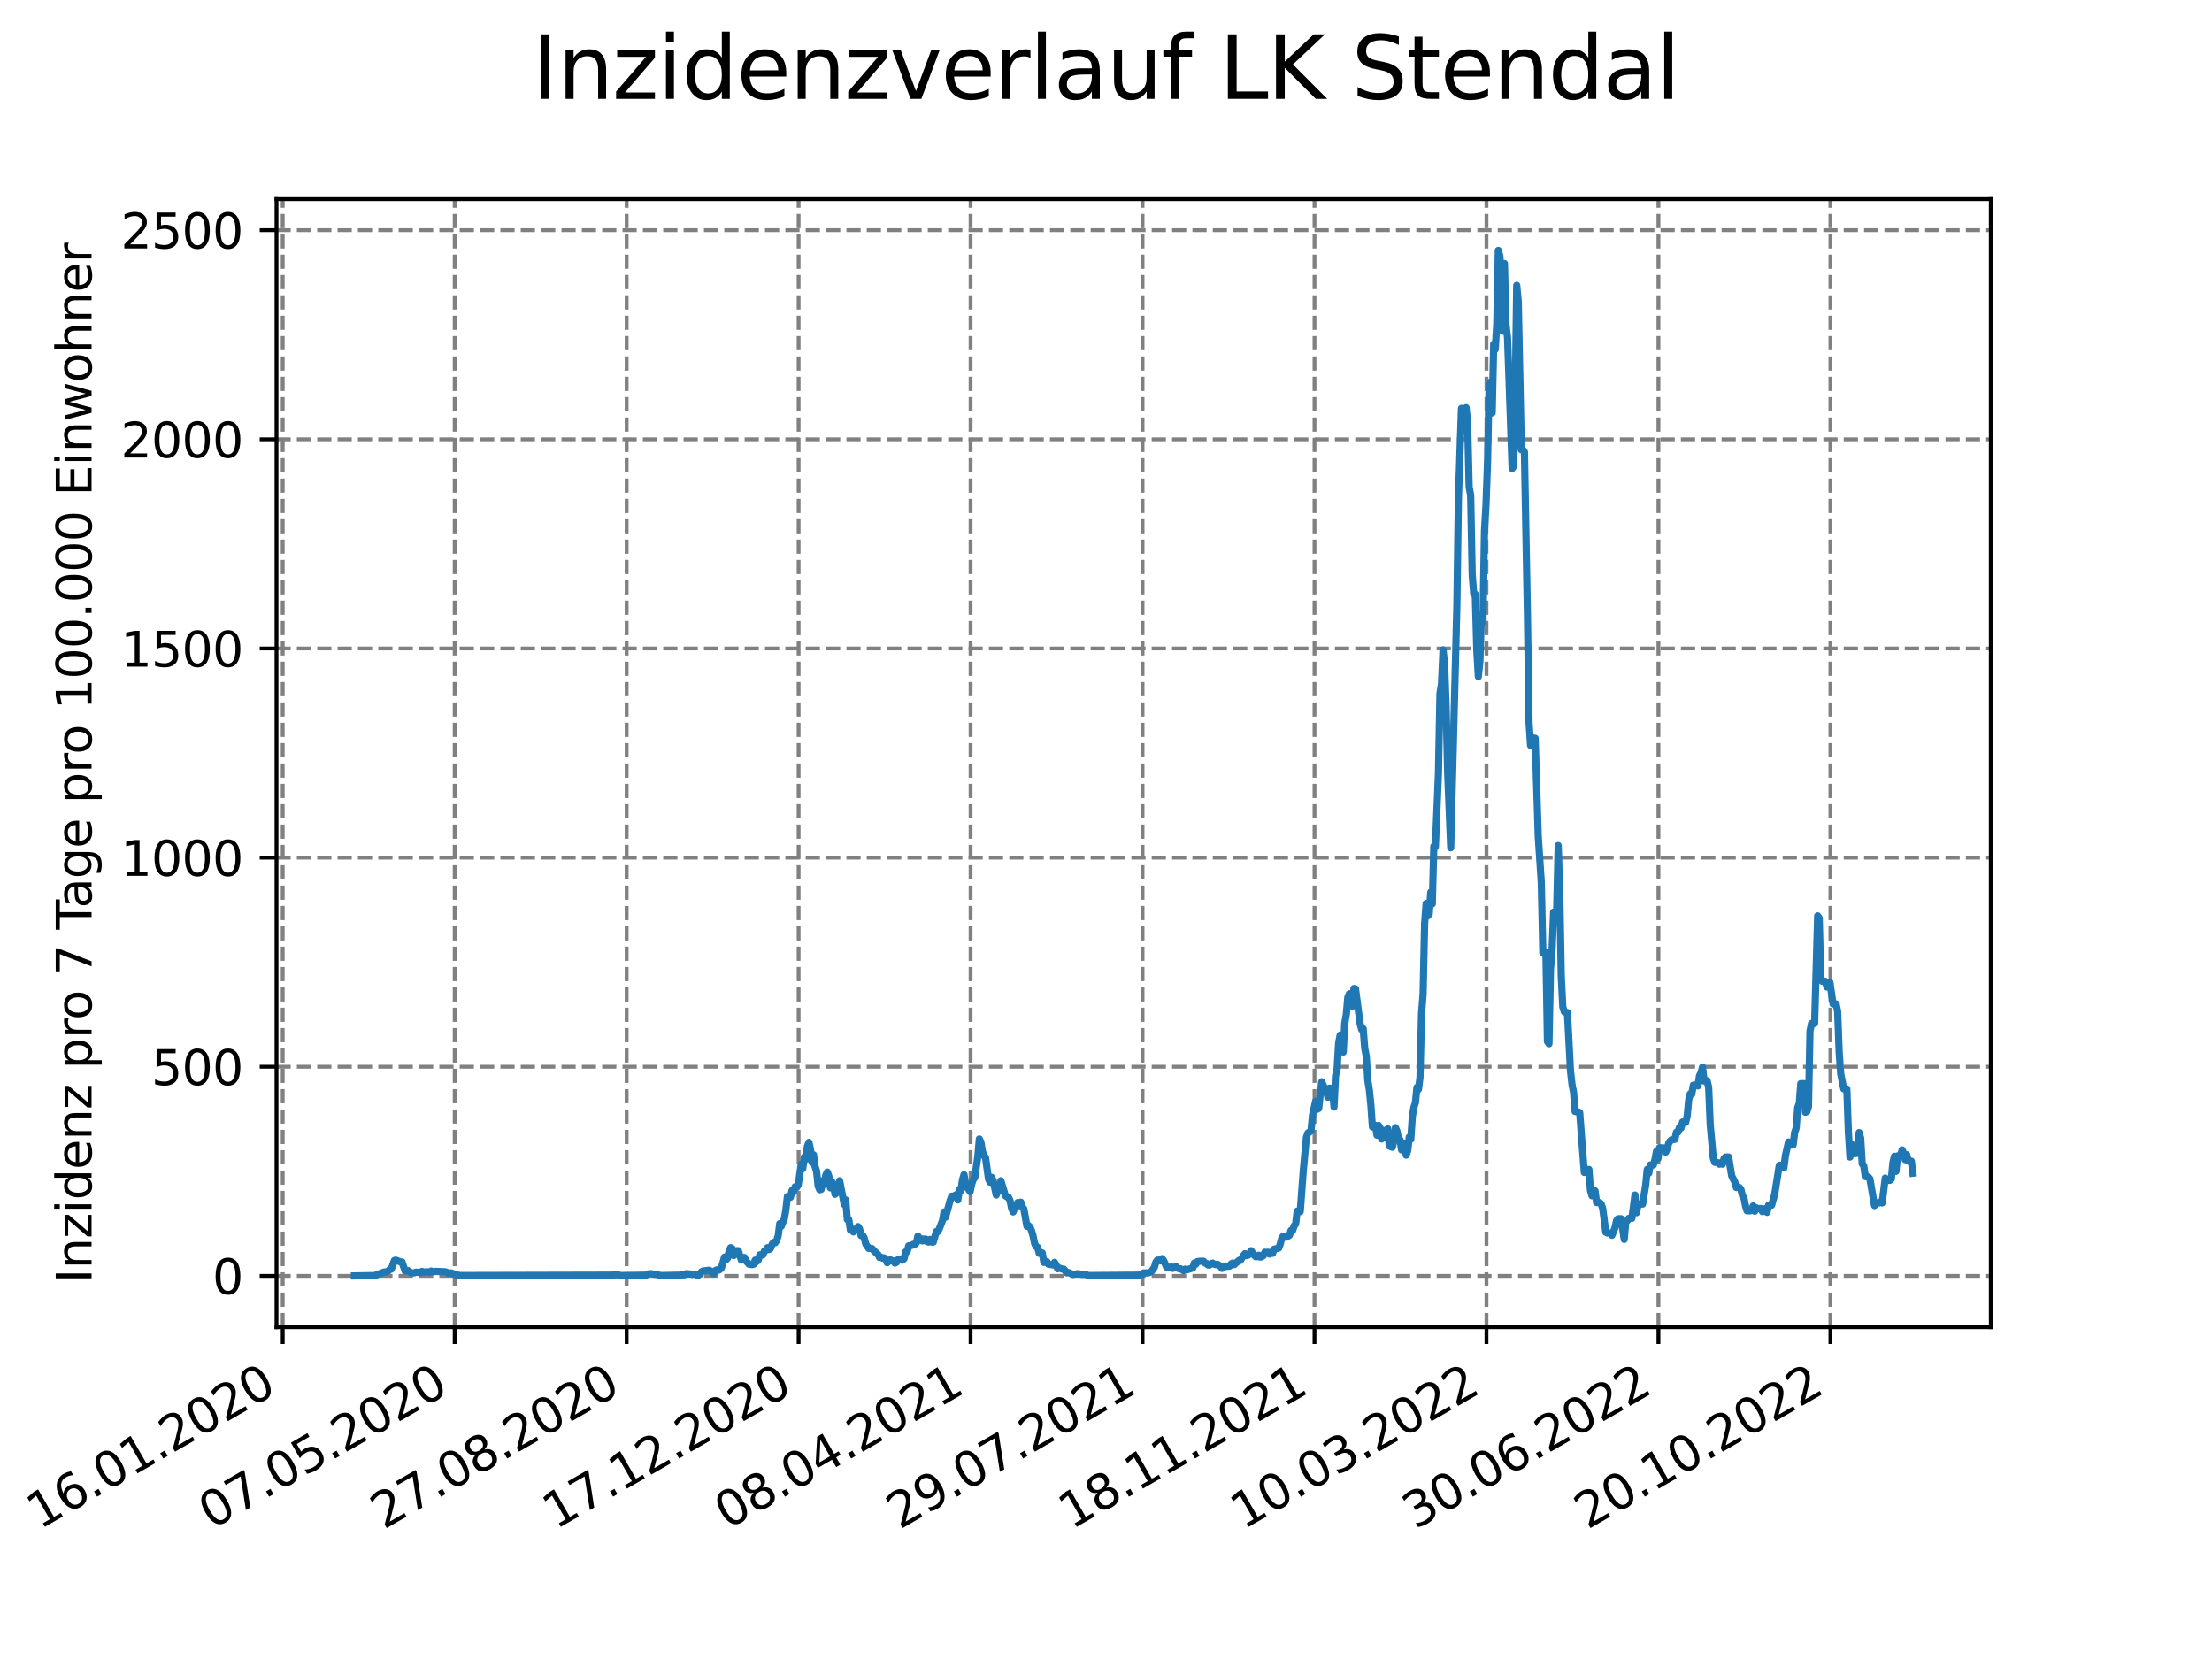 <?xml version="1.0" encoding="utf-8" standalone="no"?>
<!DOCTYPE svg PUBLIC "-//W3C//DTD SVG 1.1//EN"
  "http://www.w3.org/Graphics/SVG/1.1/DTD/svg11.dtd">
<svg xmlns:xlink="http://www.w3.org/1999/xlink" width="460.8pt" height="345.6pt" viewBox="0 0 460.8 345.6" xmlns="http://www.w3.org/2000/svg" version="1.1">
 <defs>
  <style type="text/css">*{stroke-linejoin: round; stroke-linecap: butt}</style>
 </defs>
 <g id="figure_1">
  <g id="patch_1">
   <path d="M 0 345.6 
L 460.8 345.6 
L 460.8 0 
L 0 0 
z
" style="fill: #ffffff"/>
  </g>
  <g id="axes_1">
   <g id="patch_2">
    <path d="M 57.6 276.48 
L 414.72 276.48 
L 414.72 41.472 
L 57.6 41.472 
z
" style="fill: #ffffff"/>
   </g>
   <g id="matplotlib.axis_1">
    <g id="xtick_1">
     <g id="line2d_1">
      <path d="M 58.893 276.48 
L 58.893 41.472 
" clip-path="url(#p6c3f454fd3)" style="fill: none; stroke-dasharray: 2.96,1.28; stroke-dashoffset: 0; stroke: #808080; stroke-width: 0.8"/>
     </g>
     <g id="line2d_2">
      <defs>
       <path id="me4abe3fcb4" d="M 0 0 
L 0 3.5 
" style="stroke: #000000; stroke-width: 0.8"/>
      </defs>
      <g>
       <use xlink:href="#me4abe3fcb4" x="58.893" y="276.48" style="stroke: #000000; stroke-width: 0.8"/>
      </g>
     </g>
     <g id="text_1">
      <!-- 16.01.2020 -->
      <g transform="translate(8.268 318.689) rotate(-30) scale(0.1 -0.1)">
       <defs>
        <path id="DejaVuSans-31" d="M 794 531 
L 1825 531 
L 1825 4091 
L 703 3866 
L 703 4441 
L 1819 4666 
L 2450 4666 
L 2450 531 
L 3481 531 
L 3481 0 
L 794 0 
L 794 531 
z
" transform="scale(0.016)"/>
        <path id="DejaVuSans-36" d="M 2113 2584 
Q 1688 2584 1439 2293 
Q 1191 2003 1191 1497 
Q 1191 994 1439 701 
Q 1688 409 2113 409 
Q 2538 409 2786 701 
Q 3034 994 3034 1497 
Q 3034 2003 2786 2293 
Q 2538 2584 2113 2584 
z
M 3366 4563 
L 3366 3988 
Q 3128 4100 2886 4159 
Q 2644 4219 2406 4219 
Q 1781 4219 1451 3797 
Q 1122 3375 1075 2522 
Q 1259 2794 1537 2939 
Q 1816 3084 2150 3084 
Q 2853 3084 3261 2657 
Q 3669 2231 3669 1497 
Q 3669 778 3244 343 
Q 2819 -91 2113 -91 
Q 1303 -91 875 529 
Q 447 1150 447 2328 
Q 447 3434 972 4092 
Q 1497 4750 2381 4750 
Q 2619 4750 2861 4703 
Q 3103 4656 3366 4563 
z
" transform="scale(0.016)"/>
        <path id="DejaVuSans-2e" d="M 684 794 
L 1344 794 
L 1344 0 
L 684 0 
L 684 794 
z
" transform="scale(0.016)"/>
        <path id="DejaVuSans-30" d="M 2034 4250 
Q 1547 4250 1301 3770 
Q 1056 3291 1056 2328 
Q 1056 1369 1301 889 
Q 1547 409 2034 409 
Q 2525 409 2770 889 
Q 3016 1369 3016 2328 
Q 3016 3291 2770 3770 
Q 2525 4250 2034 4250 
z
M 2034 4750 
Q 2819 4750 3233 4129 
Q 3647 3509 3647 2328 
Q 3647 1150 3233 529 
Q 2819 -91 2034 -91 
Q 1250 -91 836 529 
Q 422 1150 422 2328 
Q 422 3509 836 4129 
Q 1250 4750 2034 4750 
z
" transform="scale(0.016)"/>
        <path id="DejaVuSans-32" d="M 1228 531 
L 3431 531 
L 3431 0 
L 469 0 
L 469 531 
Q 828 903 1448 1529 
Q 2069 2156 2228 2338 
Q 2531 2678 2651 2914 
Q 2772 3150 2772 3378 
Q 2772 3750 2511 3984 
Q 2250 4219 1831 4219 
Q 1534 4219 1204 4116 
Q 875 4013 500 3803 
L 500 4441 
Q 881 4594 1212 4672 
Q 1544 4750 1819 4750 
Q 2544 4750 2975 4387 
Q 3406 4025 3406 3419 
Q 3406 3131 3298 2873 
Q 3191 2616 2906 2266 
Q 2828 2175 2409 1742 
Q 1991 1309 1228 531 
z
" transform="scale(0.016)"/>
       </defs>
       <use xlink:href="#DejaVuSans-31"/>
       <use xlink:href="#DejaVuSans-36" x="63.623"/>
       <use xlink:href="#DejaVuSans-2e" x="127.246"/>
       <use xlink:href="#DejaVuSans-30" x="159.033"/>
       <use xlink:href="#DejaVuSans-31" x="222.656"/>
       <use xlink:href="#DejaVuSans-2e" x="286.279"/>
       <use xlink:href="#DejaVuSans-32" x="318.066"/>
       <use xlink:href="#DejaVuSans-30" x="381.689"/>
       <use xlink:href="#DejaVuSans-32" x="445.312"/>
       <use xlink:href="#DejaVuSans-30" x="508.936"/>
      </g>
     </g>
    </g>
    <g id="xtick_2">
     <g id="line2d_3">
      <path d="M 94.717 276.48 
L 94.717 41.472 
" clip-path="url(#p6c3f454fd3)" style="fill: none; stroke-dasharray: 2.96,1.28; stroke-dashoffset: 0; stroke: #808080; stroke-width: 0.8"/>
     </g>
     <g id="line2d_4">
      <g>
       <use xlink:href="#me4abe3fcb4" x="94.717" y="276.48" style="stroke: #000000; stroke-width: 0.8"/>
      </g>
     </g>
     <g id="text_2">
      <!-- 07.05.2020 -->
      <g transform="translate(44.091 318.689) rotate(-30) scale(0.1 -0.1)">
       <defs>
        <path id="DejaVuSans-37" d="M 525 4666 
L 3525 4666 
L 3525 4397 
L 1831 0 
L 1172 0 
L 2766 4134 
L 525 4134 
L 525 4666 
z
" transform="scale(0.016)"/>
        <path id="DejaVuSans-35" d="M 691 4666 
L 3169 4666 
L 3169 4134 
L 1269 4134 
L 1269 2991 
Q 1406 3038 1543 3061 
Q 1681 3084 1819 3084 
Q 2600 3084 3056 2656 
Q 3513 2228 3513 1497 
Q 3513 744 3044 326 
Q 2575 -91 1722 -91 
Q 1428 -91 1123 -41 
Q 819 9 494 109 
L 494 744 
Q 775 591 1075 516 
Q 1375 441 1709 441 
Q 2250 441 2565 725 
Q 2881 1009 2881 1497 
Q 2881 1984 2565 2268 
Q 2250 2553 1709 2553 
Q 1456 2553 1204 2497 
Q 953 2441 691 2322 
L 691 4666 
z
" transform="scale(0.016)"/>
       </defs>
       <use xlink:href="#DejaVuSans-30"/>
       <use xlink:href="#DejaVuSans-37" x="63.623"/>
       <use xlink:href="#DejaVuSans-2e" x="127.246"/>
       <use xlink:href="#DejaVuSans-30" x="159.033"/>
       <use xlink:href="#DejaVuSans-35" x="222.656"/>
       <use xlink:href="#DejaVuSans-2e" x="286.279"/>
       <use xlink:href="#DejaVuSans-32" x="318.066"/>
       <use xlink:href="#DejaVuSans-30" x="381.689"/>
       <use xlink:href="#DejaVuSans-32" x="445.312"/>
       <use xlink:href="#DejaVuSans-30" x="508.936"/>
      </g>
     </g>
    </g>
    <g id="xtick_3">
     <g id="line2d_5">
      <path d="M 130.541 276.48 
L 130.541 41.472 
" clip-path="url(#p6c3f454fd3)" style="fill: none; stroke-dasharray: 2.96,1.28; stroke-dashoffset: 0; stroke: #808080; stroke-width: 0.8"/>
     </g>
     <g id="line2d_6">
      <g>
       <use xlink:href="#me4abe3fcb4" x="130.541" y="276.48" style="stroke: #000000; stroke-width: 0.8"/>
      </g>
     </g>
     <g id="text_3">
      <!-- 27.08.2020 -->
      <g transform="translate(79.915 318.689) rotate(-30) scale(0.1 -0.1)">
       <defs>
        <path id="DejaVuSans-38" d="M 2034 2216 
Q 1584 2216 1326 1975 
Q 1069 1734 1069 1313 
Q 1069 891 1326 650 
Q 1584 409 2034 409 
Q 2484 409 2743 651 
Q 3003 894 3003 1313 
Q 3003 1734 2745 1975 
Q 2488 2216 2034 2216 
z
M 1403 2484 
Q 997 2584 770 2862 
Q 544 3141 544 3541 
Q 544 4100 942 4425 
Q 1341 4750 2034 4750 
Q 2731 4750 3128 4425 
Q 3525 4100 3525 3541 
Q 3525 3141 3298 2862 
Q 3072 2584 2669 2484 
Q 3125 2378 3379 2068 
Q 3634 1759 3634 1313 
Q 3634 634 3220 271 
Q 2806 -91 2034 -91 
Q 1263 -91 848 271 
Q 434 634 434 1313 
Q 434 1759 690 2068 
Q 947 2378 1403 2484 
z
M 1172 3481 
Q 1172 3119 1398 2916 
Q 1625 2713 2034 2713 
Q 2441 2713 2670 2916 
Q 2900 3119 2900 3481 
Q 2900 3844 2670 4047 
Q 2441 4250 2034 4250 
Q 1625 4250 1398 4047 
Q 1172 3844 1172 3481 
z
" transform="scale(0.016)"/>
       </defs>
       <use xlink:href="#DejaVuSans-32"/>
       <use xlink:href="#DejaVuSans-37" x="63.623"/>
       <use xlink:href="#DejaVuSans-2e" x="127.246"/>
       <use xlink:href="#DejaVuSans-30" x="159.033"/>
       <use xlink:href="#DejaVuSans-38" x="222.656"/>
       <use xlink:href="#DejaVuSans-2e" x="286.279"/>
       <use xlink:href="#DejaVuSans-32" x="318.066"/>
       <use xlink:href="#DejaVuSans-30" x="381.689"/>
       <use xlink:href="#DejaVuSans-32" x="445.312"/>
       <use xlink:href="#DejaVuSans-30" x="508.936"/>
      </g>
     </g>
    </g>
    <g id="xtick_4">
     <g id="line2d_7">
      <path d="M 166.365 276.48 
L 166.365 41.472 
" clip-path="url(#p6c3f454fd3)" style="fill: none; stroke-dasharray: 2.96,1.28; stroke-dashoffset: 0; stroke: #808080; stroke-width: 0.8"/>
     </g>
     <g id="line2d_8">
      <g>
       <use xlink:href="#me4abe3fcb4" x="166.365" y="276.48" style="stroke: #000000; stroke-width: 0.8"/>
      </g>
     </g>
     <g id="text_4">
      <!-- 17.12.2020 -->
      <g transform="translate(115.739 318.689) rotate(-30) scale(0.1 -0.1)">
       <use xlink:href="#DejaVuSans-31"/>
       <use xlink:href="#DejaVuSans-37" x="63.623"/>
       <use xlink:href="#DejaVuSans-2e" x="127.246"/>
       <use xlink:href="#DejaVuSans-31" x="159.033"/>
       <use xlink:href="#DejaVuSans-32" x="222.656"/>
       <use xlink:href="#DejaVuSans-2e" x="286.279"/>
       <use xlink:href="#DejaVuSans-32" x="318.066"/>
       <use xlink:href="#DejaVuSans-30" x="381.689"/>
       <use xlink:href="#DejaVuSans-32" x="445.312"/>
       <use xlink:href="#DejaVuSans-30" x="508.936"/>
      </g>
     </g>
    </g>
    <g id="xtick_5">
     <g id="line2d_9">
      <path d="M 202.189 276.48 
L 202.189 41.472 
" clip-path="url(#p6c3f454fd3)" style="fill: none; stroke-dasharray: 2.96,1.28; stroke-dashoffset: 0; stroke: #808080; stroke-width: 0.8"/>
     </g>
     <g id="line2d_10">
      <g>
       <use xlink:href="#me4abe3fcb4" x="202.189" y="276.48" style="stroke: #000000; stroke-width: 0.8"/>
      </g>
     </g>
     <g id="text_5">
      <!-- 08.04.2021 -->
      <g transform="translate(151.563 318.689) rotate(-30) scale(0.1 -0.1)">
       <defs>
        <path id="DejaVuSans-34" d="M 2419 4116 
L 825 1625 
L 2419 1625 
L 2419 4116 
z
M 2253 4666 
L 3047 4666 
L 3047 1625 
L 3713 1625 
L 3713 1100 
L 3047 1100 
L 3047 0 
L 2419 0 
L 2419 1100 
L 313 1100 
L 313 1709 
L 2253 4666 
z
" transform="scale(0.016)"/>
       </defs>
       <use xlink:href="#DejaVuSans-30"/>
       <use xlink:href="#DejaVuSans-38" x="63.623"/>
       <use xlink:href="#DejaVuSans-2e" x="127.246"/>
       <use xlink:href="#DejaVuSans-30" x="159.033"/>
       <use xlink:href="#DejaVuSans-34" x="222.656"/>
       <use xlink:href="#DejaVuSans-2e" x="286.279"/>
       <use xlink:href="#DejaVuSans-32" x="318.066"/>
       <use xlink:href="#DejaVuSans-30" x="381.689"/>
       <use xlink:href="#DejaVuSans-32" x="445.312"/>
       <use xlink:href="#DejaVuSans-31" x="508.936"/>
      </g>
     </g>
    </g>
    <g id="xtick_6">
     <g id="line2d_11">
      <path d="M 238.013 276.48 
L 238.013 41.472 
" clip-path="url(#p6c3f454fd3)" style="fill: none; stroke-dasharray: 2.96,1.28; stroke-dashoffset: 0; stroke: #808080; stroke-width: 0.8"/>
     </g>
     <g id="line2d_12">
      <g>
       <use xlink:href="#me4abe3fcb4" x="238.013" y="276.48" style="stroke: #000000; stroke-width: 0.8"/>
      </g>
     </g>
     <g id="text_6">
      <!-- 29.07.2021 -->
      <g transform="translate(187.387 318.689) rotate(-30) scale(0.1 -0.1)">
       <defs>
        <path id="DejaVuSans-39" d="M 703 97 
L 703 672 
Q 941 559 1184 500 
Q 1428 441 1663 441 
Q 2288 441 2617 861 
Q 2947 1281 2994 2138 
Q 2813 1869 2534 1725 
Q 2256 1581 1919 1581 
Q 1219 1581 811 2004 
Q 403 2428 403 3163 
Q 403 3881 828 4315 
Q 1253 4750 1959 4750 
Q 2769 4750 3195 4129 
Q 3622 3509 3622 2328 
Q 3622 1225 3098 567 
Q 2575 -91 1691 -91 
Q 1453 -91 1209 -44 
Q 966 3 703 97 
z
M 1959 2075 
Q 2384 2075 2632 2365 
Q 2881 2656 2881 3163 
Q 2881 3666 2632 3958 
Q 2384 4250 1959 4250 
Q 1534 4250 1286 3958 
Q 1038 3666 1038 3163 
Q 1038 2656 1286 2365 
Q 1534 2075 1959 2075 
z
" transform="scale(0.016)"/>
       </defs>
       <use xlink:href="#DejaVuSans-32"/>
       <use xlink:href="#DejaVuSans-39" x="63.623"/>
       <use xlink:href="#DejaVuSans-2e" x="127.246"/>
       <use xlink:href="#DejaVuSans-30" x="159.033"/>
       <use xlink:href="#DejaVuSans-37" x="222.656"/>
       <use xlink:href="#DejaVuSans-2e" x="286.279"/>
       <use xlink:href="#DejaVuSans-32" x="318.066"/>
       <use xlink:href="#DejaVuSans-30" x="381.689"/>
       <use xlink:href="#DejaVuSans-32" x="445.312"/>
       <use xlink:href="#DejaVuSans-31" x="508.936"/>
      </g>
     </g>
    </g>
    <g id="xtick_7">
     <g id="line2d_13">
      <path d="M 273.836 276.48 
L 273.836 41.472 
" clip-path="url(#p6c3f454fd3)" style="fill: none; stroke-dasharray: 2.96,1.28; stroke-dashoffset: 0; stroke: #808080; stroke-width: 0.8"/>
     </g>
     <g id="line2d_14">
      <g>
       <use xlink:href="#me4abe3fcb4" x="273.836" y="276.48" style="stroke: #000000; stroke-width: 0.8"/>
      </g>
     </g>
     <g id="text_7">
      <!-- 18.11.2021 -->
      <g transform="translate(223.211 318.689) rotate(-30) scale(0.1 -0.1)">
       <use xlink:href="#DejaVuSans-31"/>
       <use xlink:href="#DejaVuSans-38" x="63.623"/>
       <use xlink:href="#DejaVuSans-2e" x="127.246"/>
       <use xlink:href="#DejaVuSans-31" x="159.033"/>
       <use xlink:href="#DejaVuSans-31" x="222.656"/>
       <use xlink:href="#DejaVuSans-2e" x="286.279"/>
       <use xlink:href="#DejaVuSans-32" x="318.066"/>
       <use xlink:href="#DejaVuSans-30" x="381.689"/>
       <use xlink:href="#DejaVuSans-32" x="445.312"/>
       <use xlink:href="#DejaVuSans-31" x="508.936"/>
      </g>
     </g>
    </g>
    <g id="xtick_8">
     <g id="line2d_15">
      <path d="M 309.66 276.48 
L 309.66 41.472 
" clip-path="url(#p6c3f454fd3)" style="fill: none; stroke-dasharray: 2.96,1.28; stroke-dashoffset: 0; stroke: #808080; stroke-width: 0.8"/>
     </g>
     <g id="line2d_16">
      <g>
       <use xlink:href="#me4abe3fcb4" x="309.66" y="276.48" style="stroke: #000000; stroke-width: 0.8"/>
      </g>
     </g>
     <g id="text_8">
      <!-- 10.03.2022 -->
      <g transform="translate(259.035 318.689) rotate(-30) scale(0.1 -0.1)">
       <defs>
        <path id="DejaVuSans-33" d="M 2597 2516 
Q 3050 2419 3304 2112 
Q 3559 1806 3559 1356 
Q 3559 666 3084 287 
Q 2609 -91 1734 -91 
Q 1441 -91 1130 -33 
Q 819 25 488 141 
L 488 750 
Q 750 597 1062 519 
Q 1375 441 1716 441 
Q 2309 441 2620 675 
Q 2931 909 2931 1356 
Q 2931 1769 2642 2001 
Q 2353 2234 1838 2234 
L 1294 2234 
L 1294 2753 
L 1863 2753 
Q 2328 2753 2575 2939 
Q 2822 3125 2822 3475 
Q 2822 3834 2567 4026 
Q 2313 4219 1838 4219 
Q 1578 4219 1281 4162 
Q 984 4106 628 3988 
L 628 4550 
Q 988 4650 1302 4700 
Q 1616 4750 1894 4750 
Q 2613 4750 3031 4423 
Q 3450 4097 3450 3541 
Q 3450 3153 3228 2886 
Q 3006 2619 2597 2516 
z
" transform="scale(0.016)"/>
       </defs>
       <use xlink:href="#DejaVuSans-31"/>
       <use xlink:href="#DejaVuSans-30" x="63.623"/>
       <use xlink:href="#DejaVuSans-2e" x="127.246"/>
       <use xlink:href="#DejaVuSans-30" x="159.033"/>
       <use xlink:href="#DejaVuSans-33" x="222.656"/>
       <use xlink:href="#DejaVuSans-2e" x="286.279"/>
       <use xlink:href="#DejaVuSans-32" x="318.066"/>
       <use xlink:href="#DejaVuSans-30" x="381.689"/>
       <use xlink:href="#DejaVuSans-32" x="445.312"/>
       <use xlink:href="#DejaVuSans-32" x="508.936"/>
      </g>
     </g>
    </g>
    <g id="xtick_9">
     <g id="line2d_17">
      <path d="M 345.484 276.48 
L 345.484 41.472 
" clip-path="url(#p6c3f454fd3)" style="fill: none; stroke-dasharray: 2.96,1.28; stroke-dashoffset: 0; stroke: #808080; stroke-width: 0.8"/>
     </g>
     <g id="line2d_18">
      <g>
       <use xlink:href="#me4abe3fcb4" x="345.484" y="276.48" style="stroke: #000000; stroke-width: 0.8"/>
      </g>
     </g>
     <g id="text_9">
      <!-- 30.06.2022 -->
      <g transform="translate(294.859 318.689) rotate(-30) scale(0.1 -0.1)">
       <use xlink:href="#DejaVuSans-33"/>
       <use xlink:href="#DejaVuSans-30" x="63.623"/>
       <use xlink:href="#DejaVuSans-2e" x="127.246"/>
       <use xlink:href="#DejaVuSans-30" x="159.033"/>
       <use xlink:href="#DejaVuSans-36" x="222.656"/>
       <use xlink:href="#DejaVuSans-2e" x="286.279"/>
       <use xlink:href="#DejaVuSans-32" x="318.066"/>
       <use xlink:href="#DejaVuSans-30" x="381.689"/>
       <use xlink:href="#DejaVuSans-32" x="445.312"/>
       <use xlink:href="#DejaVuSans-32" x="508.936"/>
      </g>
     </g>
    </g>
    <g id="xtick_10">
     <g id="line2d_19">
      <path d="M 381.308 276.48 
L 381.308 41.472 
" clip-path="url(#p6c3f454fd3)" style="fill: none; stroke-dasharray: 2.96,1.28; stroke-dashoffset: 0; stroke: #808080; stroke-width: 0.8"/>
     </g>
     <g id="line2d_20">
      <g>
       <use xlink:href="#me4abe3fcb4" x="381.308" y="276.48" style="stroke: #000000; stroke-width: 0.8"/>
      </g>
     </g>
     <g id="text_10">
      <!-- 20.10.2022 -->
      <g transform="translate(330.683 318.689) rotate(-30) scale(0.1 -0.1)">
       <use xlink:href="#DejaVuSans-32"/>
       <use xlink:href="#DejaVuSans-30" x="63.623"/>
       <use xlink:href="#DejaVuSans-2e" x="127.246"/>
       <use xlink:href="#DejaVuSans-31" x="159.033"/>
       <use xlink:href="#DejaVuSans-30" x="222.656"/>
       <use xlink:href="#DejaVuSans-2e" x="286.279"/>
       <use xlink:href="#DejaVuSans-32" x="318.066"/>
       <use xlink:href="#DejaVuSans-30" x="381.689"/>
       <use xlink:href="#DejaVuSans-32" x="445.312"/>
       <use xlink:href="#DejaVuSans-32" x="508.936"/>
      </g>
     </g>
    </g>
   </g>
   <g id="matplotlib.axis_2">
    <g id="ytick_1">
     <g id="line2d_21">
      <path d="M 57.6 265.798 
L 414.72 265.798 
" clip-path="url(#p6c3f454fd3)" style="fill: none; stroke-dasharray: 2.96,1.28; stroke-dashoffset: 0; stroke: #808080; stroke-width: 0.8"/>
     </g>
     <g id="line2d_22">
      <defs>
       <path id="mc21f2373d3" d="M 0 0 
L -3.5 0 
" style="stroke: #000000; stroke-width: 0.8"/>
      </defs>
      <g>
       <use xlink:href="#mc21f2373d3" x="57.6" y="265.798" style="stroke: #000000; stroke-width: 0.8"/>
      </g>
     </g>
     <g id="text_11">
      <!-- 0 -->
      <g transform="translate(44.237 269.597) scale(0.1 -0.1)">
       <use xlink:href="#DejaVuSans-30"/>
      </g>
     </g>
    </g>
    <g id="ytick_2">
     <g id="line2d_23">
      <path d="M 57.6 222.227 
L 414.72 222.227 
" clip-path="url(#p6c3f454fd3)" style="fill: none; stroke-dasharray: 2.96,1.28; stroke-dashoffset: 0; stroke: #808080; stroke-width: 0.8"/>
     </g>
     <g id="line2d_24">
      <g>
       <use xlink:href="#mc21f2373d3" x="57.6" y="222.227" style="stroke: #000000; stroke-width: 0.8"/>
      </g>
     </g>
     <g id="text_12">
      <!-- 500 -->
      <g transform="translate(31.512 226.026) scale(0.1 -0.1)">
       <use xlink:href="#DejaVuSans-35"/>
       <use xlink:href="#DejaVuSans-30" x="63.623"/>
       <use xlink:href="#DejaVuSans-30" x="127.246"/>
      </g>
     </g>
    </g>
    <g id="ytick_3">
     <g id="line2d_25">
      <path d="M 57.6 178.655 
L 414.72 178.655 
" clip-path="url(#p6c3f454fd3)" style="fill: none; stroke-dasharray: 2.96,1.28; stroke-dashoffset: 0; stroke: #808080; stroke-width: 0.8"/>
     </g>
     <g id="line2d_26">
      <g>
       <use xlink:href="#mc21f2373d3" x="57.6" y="178.655" style="stroke: #000000; stroke-width: 0.8"/>
      </g>
     </g>
     <g id="text_13">
      <!-- 1000 -->
      <g transform="translate(25.15 182.455) scale(0.1 -0.1)">
       <use xlink:href="#DejaVuSans-31"/>
       <use xlink:href="#DejaVuSans-30" x="63.623"/>
       <use xlink:href="#DejaVuSans-30" x="127.246"/>
       <use xlink:href="#DejaVuSans-30" x="190.869"/>
      </g>
     </g>
    </g>
    <g id="ytick_4">
     <g id="line2d_27">
      <path d="M 57.6 135.084 
L 414.72 135.084 
" clip-path="url(#p6c3f454fd3)" style="fill: none; stroke-dasharray: 2.96,1.28; stroke-dashoffset: 0; stroke: #808080; stroke-width: 0.8"/>
     </g>
     <g id="line2d_28">
      <g>
       <use xlink:href="#mc21f2373d3" x="57.6" y="135.084" style="stroke: #000000; stroke-width: 0.8"/>
      </g>
     </g>
     <g id="text_14">
      <!-- 1500 -->
      <g transform="translate(25.15 138.883) scale(0.1 -0.1)">
       <use xlink:href="#DejaVuSans-31"/>
       <use xlink:href="#DejaVuSans-35" x="63.623"/>
       <use xlink:href="#DejaVuSans-30" x="127.246"/>
       <use xlink:href="#DejaVuSans-30" x="190.869"/>
      </g>
     </g>
    </g>
    <g id="ytick_5">
     <g id="line2d_29">
      <path d="M 57.6 91.513 
L 414.72 91.513 
" clip-path="url(#p6c3f454fd3)" style="fill: none; stroke-dasharray: 2.96,1.28; stroke-dashoffset: 0; stroke: #808080; stroke-width: 0.8"/>
     </g>
     <g id="line2d_30">
      <g>
       <use xlink:href="#mc21f2373d3" x="57.6" y="91.513" style="stroke: #000000; stroke-width: 0.8"/>
      </g>
     </g>
     <g id="text_15">
      <!-- 2000 -->
      <g transform="translate(25.15 95.312) scale(0.1 -0.1)">
       <use xlink:href="#DejaVuSans-32"/>
       <use xlink:href="#DejaVuSans-30" x="63.623"/>
       <use xlink:href="#DejaVuSans-30" x="127.246"/>
       <use xlink:href="#DejaVuSans-30" x="190.869"/>
      </g>
     </g>
    </g>
    <g id="ytick_6">
     <g id="line2d_31">
      <path d="M 57.6 47.942 
L 414.72 47.942 
" clip-path="url(#p6c3f454fd3)" style="fill: none; stroke-dasharray: 2.96,1.28; stroke-dashoffset: 0; stroke: #808080; stroke-width: 0.8"/>
     </g>
     <g id="line2d_32">
      <g>
       <use xlink:href="#mc21f2373d3" x="57.6" y="47.942" style="stroke: #000000; stroke-width: 0.8"/>
      </g>
     </g>
     <g id="text_16">
      <!-- 2500 -->
      <g transform="translate(25.15 51.741) scale(0.1 -0.1)">
       <use xlink:href="#DejaVuSans-32"/>
       <use xlink:href="#DejaVuSans-35" x="63.623"/>
       <use xlink:href="#DejaVuSans-30" x="127.246"/>
       <use xlink:href="#DejaVuSans-30" x="190.869"/>
      </g>
     </g>
    </g>
    <g id="text_17">
     <!-- Inzidenz pro 7 Tage pro 100.000 Einwohner -->
     <g transform="translate(19.07 267.301) rotate(-90) scale(0.1 -0.1)">
      <defs>
       <path id="DejaVuSans-49" d="M 628 4666 
L 1259 4666 
L 1259 0 
L 628 0 
L 628 4666 
z
" transform="scale(0.016)"/>
       <path id="DejaVuSans-6e" d="M 3513 2113 
L 3513 0 
L 2938 0 
L 2938 2094 
Q 2938 2591 2744 2837 
Q 2550 3084 2163 3084 
Q 1697 3084 1428 2787 
Q 1159 2491 1159 1978 
L 1159 0 
L 581 0 
L 581 3500 
L 1159 3500 
L 1159 2956 
Q 1366 3272 1645 3428 
Q 1925 3584 2291 3584 
Q 2894 3584 3203 3211 
Q 3513 2838 3513 2113 
z
" transform="scale(0.016)"/>
       <path id="DejaVuSans-7a" d="M 353 3500 
L 3084 3500 
L 3084 2975 
L 922 459 
L 3084 459 
L 3084 0 
L 275 0 
L 275 525 
L 2438 3041 
L 353 3041 
L 353 3500 
z
" transform="scale(0.016)"/>
       <path id="DejaVuSans-69" d="M 603 3500 
L 1178 3500 
L 1178 0 
L 603 0 
L 603 3500 
z
M 603 4863 
L 1178 4863 
L 1178 4134 
L 603 4134 
L 603 4863 
z
" transform="scale(0.016)"/>
       <path id="DejaVuSans-64" d="M 2906 2969 
L 2906 4863 
L 3481 4863 
L 3481 0 
L 2906 0 
L 2906 525 
Q 2725 213 2448 61 
Q 2172 -91 1784 -91 
Q 1150 -91 751 415 
Q 353 922 353 1747 
Q 353 2572 751 3078 
Q 1150 3584 1784 3584 
Q 2172 3584 2448 3432 
Q 2725 3281 2906 2969 
z
M 947 1747 
Q 947 1113 1208 752 
Q 1469 391 1925 391 
Q 2381 391 2643 752 
Q 2906 1113 2906 1747 
Q 2906 2381 2643 2742 
Q 2381 3103 1925 3103 
Q 1469 3103 1208 2742 
Q 947 2381 947 1747 
z
" transform="scale(0.016)"/>
       <path id="DejaVuSans-65" d="M 3597 1894 
L 3597 1613 
L 953 1613 
Q 991 1019 1311 708 
Q 1631 397 2203 397 
Q 2534 397 2845 478 
Q 3156 559 3463 722 
L 3463 178 
Q 3153 47 2828 -22 
Q 2503 -91 2169 -91 
Q 1331 -91 842 396 
Q 353 884 353 1716 
Q 353 2575 817 3079 
Q 1281 3584 2069 3584 
Q 2775 3584 3186 3129 
Q 3597 2675 3597 1894 
z
M 3022 2063 
Q 3016 2534 2758 2815 
Q 2500 3097 2075 3097 
Q 1594 3097 1305 2825 
Q 1016 2553 972 2059 
L 3022 2063 
z
" transform="scale(0.016)"/>
       <path id="DejaVuSans-20" transform="scale(0.016)"/>
       <path id="DejaVuSans-70" d="M 1159 525 
L 1159 -1331 
L 581 -1331 
L 581 3500 
L 1159 3500 
L 1159 2969 
Q 1341 3281 1617 3432 
Q 1894 3584 2278 3584 
Q 2916 3584 3314 3078 
Q 3713 2572 3713 1747 
Q 3713 922 3314 415 
Q 2916 -91 2278 -91 
Q 1894 -91 1617 61 
Q 1341 213 1159 525 
z
M 3116 1747 
Q 3116 2381 2855 2742 
Q 2594 3103 2138 3103 
Q 1681 3103 1420 2742 
Q 1159 2381 1159 1747 
Q 1159 1113 1420 752 
Q 1681 391 2138 391 
Q 2594 391 2855 752 
Q 3116 1113 3116 1747 
z
" transform="scale(0.016)"/>
       <path id="DejaVuSans-72" d="M 2631 2963 
Q 2534 3019 2420 3045 
Q 2306 3072 2169 3072 
Q 1681 3072 1420 2755 
Q 1159 2438 1159 1844 
L 1159 0 
L 581 0 
L 581 3500 
L 1159 3500 
L 1159 2956 
Q 1341 3275 1631 3429 
Q 1922 3584 2338 3584 
Q 2397 3584 2469 3576 
Q 2541 3569 2628 3553 
L 2631 2963 
z
" transform="scale(0.016)"/>
       <path id="DejaVuSans-6f" d="M 1959 3097 
Q 1497 3097 1228 2736 
Q 959 2375 959 1747 
Q 959 1119 1226 758 
Q 1494 397 1959 397 
Q 2419 397 2687 759 
Q 2956 1122 2956 1747 
Q 2956 2369 2687 2733 
Q 2419 3097 1959 3097 
z
M 1959 3584 
Q 2709 3584 3137 3096 
Q 3566 2609 3566 1747 
Q 3566 888 3137 398 
Q 2709 -91 1959 -91 
Q 1206 -91 779 398 
Q 353 888 353 1747 
Q 353 2609 779 3096 
Q 1206 3584 1959 3584 
z
" transform="scale(0.016)"/>
       <path id="DejaVuSans-54" d="M -19 4666 
L 3928 4666 
L 3928 4134 
L 2272 4134 
L 2272 0 
L 1638 0 
L 1638 4134 
L -19 4134 
L -19 4666 
z
" transform="scale(0.016)"/>
       <path id="DejaVuSans-61" d="M 2194 1759 
Q 1497 1759 1228 1600 
Q 959 1441 959 1056 
Q 959 750 1161 570 
Q 1363 391 1709 391 
Q 2188 391 2477 730 
Q 2766 1069 2766 1631 
L 2766 1759 
L 2194 1759 
z
M 3341 1997 
L 3341 0 
L 2766 0 
L 2766 531 
Q 2569 213 2275 61 
Q 1981 -91 1556 -91 
Q 1019 -91 701 211 
Q 384 513 384 1019 
Q 384 1609 779 1909 
Q 1175 2209 1959 2209 
L 2766 2209 
L 2766 2266 
Q 2766 2663 2505 2880 
Q 2244 3097 1772 3097 
Q 1472 3097 1187 3025 
Q 903 2953 641 2809 
L 641 3341 
Q 956 3463 1253 3523 
Q 1550 3584 1831 3584 
Q 2591 3584 2966 3190 
Q 3341 2797 3341 1997 
z
" transform="scale(0.016)"/>
       <path id="DejaVuSans-67" d="M 2906 1791 
Q 2906 2416 2648 2759 
Q 2391 3103 1925 3103 
Q 1463 3103 1205 2759 
Q 947 2416 947 1791 
Q 947 1169 1205 825 
Q 1463 481 1925 481 
Q 2391 481 2648 825 
Q 2906 1169 2906 1791 
z
M 3481 434 
Q 3481 -459 3084 -895 
Q 2688 -1331 1869 -1331 
Q 1566 -1331 1297 -1286 
Q 1028 -1241 775 -1147 
L 775 -588 
Q 1028 -725 1275 -790 
Q 1522 -856 1778 -856 
Q 2344 -856 2625 -561 
Q 2906 -266 2906 331 
L 2906 616 
Q 2728 306 2450 153 
Q 2172 0 1784 0 
Q 1141 0 747 490 
Q 353 981 353 1791 
Q 353 2603 747 3093 
Q 1141 3584 1784 3584 
Q 2172 3584 2450 3431 
Q 2728 3278 2906 2969 
L 2906 3500 
L 3481 3500 
L 3481 434 
z
" transform="scale(0.016)"/>
       <path id="DejaVuSans-45" d="M 628 4666 
L 3578 4666 
L 3578 4134 
L 1259 4134 
L 1259 2753 
L 3481 2753 
L 3481 2222 
L 1259 2222 
L 1259 531 
L 3634 531 
L 3634 0 
L 628 0 
L 628 4666 
z
" transform="scale(0.016)"/>
       <path id="DejaVuSans-77" d="M 269 3500 
L 844 3500 
L 1563 769 
L 2278 3500 
L 2956 3500 
L 3675 769 
L 4391 3500 
L 4966 3500 
L 4050 0 
L 3372 0 
L 2619 2869 
L 1863 0 
L 1184 0 
L 269 3500 
z
" transform="scale(0.016)"/>
       <path id="DejaVuSans-68" d="M 3513 2113 
L 3513 0 
L 2938 0 
L 2938 2094 
Q 2938 2591 2744 2837 
Q 2550 3084 2163 3084 
Q 1697 3084 1428 2787 
Q 1159 2491 1159 1978 
L 1159 0 
L 581 0 
L 581 4863 
L 1159 4863 
L 1159 2956 
Q 1366 3272 1645 3428 
Q 1925 3584 2291 3584 
Q 2894 3584 3203 3211 
Q 3513 2838 3513 2113 
z
" transform="scale(0.016)"/>
      </defs>
      <use xlink:href="#DejaVuSans-49"/>
      <use xlink:href="#DejaVuSans-6e" x="29.492"/>
      <use xlink:href="#DejaVuSans-7a" x="92.871"/>
      <use xlink:href="#DejaVuSans-69" x="145.361"/>
      <use xlink:href="#DejaVuSans-64" x="173.145"/>
      <use xlink:href="#DejaVuSans-65" x="236.621"/>
      <use xlink:href="#DejaVuSans-6e" x="298.145"/>
      <use xlink:href="#DejaVuSans-7a" x="361.523"/>
      <use xlink:href="#DejaVuSans-20" x="414.014"/>
      <use xlink:href="#DejaVuSans-70" x="445.801"/>
      <use xlink:href="#DejaVuSans-72" x="509.277"/>
      <use xlink:href="#DejaVuSans-6f" x="548.141"/>
      <use xlink:href="#DejaVuSans-20" x="609.322"/>
      <use xlink:href="#DejaVuSans-37" x="641.109"/>
      <use xlink:href="#DejaVuSans-20" x="704.732"/>
      <use xlink:href="#DejaVuSans-54" x="736.52"/>
      <use xlink:href="#DejaVuSans-61" x="781.104"/>
      <use xlink:href="#DejaVuSans-67" x="842.383"/>
      <use xlink:href="#DejaVuSans-65" x="905.859"/>
      <use xlink:href="#DejaVuSans-20" x="967.383"/>
      <use xlink:href="#DejaVuSans-70" x="999.17"/>
      <use xlink:href="#DejaVuSans-72" x="1062.646"/>
      <use xlink:href="#DejaVuSans-6f" x="1101.51"/>
      <use xlink:href="#DejaVuSans-20" x="1162.691"/>
      <use xlink:href="#DejaVuSans-31" x="1194.479"/>
      <use xlink:href="#DejaVuSans-30" x="1258.102"/>
      <use xlink:href="#DejaVuSans-30" x="1321.725"/>
      <use xlink:href="#DejaVuSans-2e" x="1385.348"/>
      <use xlink:href="#DejaVuSans-30" x="1417.135"/>
      <use xlink:href="#DejaVuSans-30" x="1480.758"/>
      <use xlink:href="#DejaVuSans-30" x="1544.381"/>
      <use xlink:href="#DejaVuSans-20" x="1608.004"/>
      <use xlink:href="#DejaVuSans-45" x="1639.791"/>
      <use xlink:href="#DejaVuSans-69" x="1702.975"/>
      <use xlink:href="#DejaVuSans-6e" x="1730.758"/>
      <use xlink:href="#DejaVuSans-77" x="1794.137"/>
      <use xlink:href="#DejaVuSans-6f" x="1875.924"/>
      <use xlink:href="#DejaVuSans-68" x="1937.105"/>
      <use xlink:href="#DejaVuSans-6e" x="2000.484"/>
      <use xlink:href="#DejaVuSans-65" x="2063.863"/>
      <use xlink:href="#DejaVuSans-72" x="2125.387"/>
     </g>
    </g>
   </g>
   <g id="line2d_33">
    <path d="M 73.833 265.798 
L 78.311 265.719 
L 78.631 265.406 
L 78.95 265.406 
L 79.91 265.014 
L 80.55 264.936 
L 80.87 264.779 
L 81.189 264.465 
L 81.509 264.387 
L 82.149 262.585 
L 82.469 262.506 
L 83.428 262.898 
L 83.748 262.898 
L 84.388 264.779 
L 85.028 264.701 
L 85.667 265.171 
L 86.307 265.171 
L 86.627 265.014 
L 87.587 265.092 
L 87.906 264.857 
L 88.226 265.014 
L 88.866 264.936 
L 89.506 265.014 
L 89.826 264.779 
L 90.145 264.936 
L 90.785 264.857 
L 92.704 264.936 
L 93.024 265.014 
L 93.344 265.249 
L 93.984 265.171 
L 94.943 265.563 
L 95.903 265.719 
L 127.569 265.641 
L 128.208 265.563 
L 128.848 265.563 
L 129.168 265.719 
L 134.605 265.641 
L 134.925 265.406 
L 135.565 265.328 
L 136.525 265.484 
L 136.844 265.406 
L 137.164 265.641 
L 137.804 265.719 
L 141.642 265.641 
L 142.282 265.563 
L 142.602 265.563 
L 142.922 265.328 
L 143.881 265.406 
L 144.201 265.484 
L 144.841 265.406 
L 145.161 265.641 
L 145.481 265.641 
L 145.8 265.484 
L 146.12 264.936 
L 146.44 264.779 
L 147.08 264.701 
L 147.72 264.622 
L 148.039 264.779 
L 148.359 265.171 
L 148.679 265.328 
L 148.999 264.701 
L 149.319 264.544 
L 149.639 264.622 
L 149.959 264.465 
L 150.278 264.152 
L 150.918 261.879 
L 151.238 262.428 
L 151.558 262.114 
L 151.878 260.625 
L 152.198 259.92 
L 152.517 260.077 
L 152.837 261.566 
L 153.477 260.547 
L 153.797 260.547 
L 154.437 262.506 
L 155.076 261.958 
L 155.396 262.663 
L 156.036 263.368 
L 156.676 263.447 
L 156.995 263.368 
L 157.315 262.506 
L 157.635 262.82 
L 157.955 262.506 
L 158.275 261.409 
L 158.595 261.487 
L 158.915 261.409 
L 159.234 260.625 
L 159.554 260.468 
L 159.874 259.92 
L 160.194 260.312 
L 160.514 260.077 
L 160.834 259.215 
L 161.154 258.823 
L 161.473 258.901 
L 161.793 258.431 
L 162.113 257.412 
L 162.433 254.904 
L 162.753 255.453 
L 163.393 253.885 
L 163.712 252.004 
L 164.032 249.261 
L 164.352 249.183 
L 164.672 249.418 
L 164.992 248.007 
L 165.312 248.321 
L 165.632 247.224 
L 165.951 247.38 
L 166.271 246.91 
L 166.911 242.521 
L 167.231 243.462 
L 167.551 241.032 
L 167.871 241.502 
L 168.19 238.838 
L 168.51 237.976 
L 168.83 239.386 
L 169.15 242.129 
L 169.47 240.562 
L 169.79 242.991 
L 170.11 244.01 
L 170.429 247.067 
L 170.749 247.85 
L 171.069 247.772 
L 171.389 245.97 
L 171.709 246.753 
L 172.029 244.794 
L 172.349 244.167 
L 172.668 245.029 
L 172.988 247.459 
L 173.308 246.205 
L 173.628 246.91 
L 173.948 248.791 
L 174.268 247.772 
L 174.588 248.399 
L 174.907 245.97 
L 175.867 250.907 
L 176.187 249.967 
L 176.507 254.042 
L 176.827 254.12 
L 177.146 256.236 
L 177.466 256.001 
L 177.786 256.628 
L 178.106 256.08 
L 178.426 256.08 
L 178.746 255.531 
L 179.066 256.001 
L 179.385 257.412 
L 179.705 257.334 
L 180.025 257.882 
L 180.345 259.136 
L 180.985 260.077 
L 181.624 260.077 
L 182.584 261.095 
L 182.904 261.331 
L 183.224 261.958 
L 183.544 261.879 
L 183.863 262.114 
L 184.183 262.036 
L 184.503 262.349 
L 184.823 263.055 
L 185.463 262.428 
L 185.783 262.663 
L 186.102 262.663 
L 186.422 263.133 
L 186.742 262.976 
L 187.062 262.428 
L 188.022 262.506 
L 188.341 262.193 
L 188.661 260.782 
L 188.981 260.704 
L 189.301 259.528 
L 189.941 259.45 
L 190.261 259.215 
L 190.58 259.215 
L 190.9 258.901 
L 191.22 257.49 
L 191.54 258.352 
L 191.86 258.039 
L 192.18 258.509 
L 192.5 258.117 
L 192.819 258.117 
L 193.139 258.666 
L 193.459 258.744 
L 193.779 258.196 
L 194.099 258.744 
L 194.419 258.744 
L 195.058 256.55 
L 195.378 256.55 
L 195.698 255.923 
L 196.338 254.277 
L 196.658 252.474 
L 196.978 253.572 
L 197.937 250.045 
L 198.257 249.183 
L 198.577 249.34 
L 198.897 249.026 
L 199.217 248.869 
L 199.536 249.967 
L 199.856 247.772 
L 200.176 248.007 
L 200.496 245.813 
L 200.816 244.716 
L 201.136 246.44 
L 201.456 247.302 
L 202.095 248.242 
L 202.415 246.675 
L 202.735 245.734 
L 203.055 245.343 
L 203.695 240.954 
L 204.014 237.27 
L 204.334 237.897 
L 204.654 239.856 
L 204.974 240.719 
L 205.294 241.11 
L 205.934 245.656 
L 206.253 246.283 
L 206.573 245.264 
L 206.893 245.97 
L 207.533 248.948 
L 208.173 247.38 
L 208.492 245.97 
L 209.452 249.104 
L 209.772 249.34 
L 210.092 249.418 
L 210.412 250.123 
L 210.731 251.691 
L 211.051 252.474 
L 211.371 251.691 
L 211.691 251.377 
L 212.011 250.515 
L 212.331 251.142 
L 212.651 250.437 
L 212.97 251.456 
L 213.29 251.847 
L 213.93 255.453 
L 214.25 255.296 
L 214.57 255.609 
L 214.89 256.393 
L 215.209 257.49 
L 215.529 259.058 
L 215.849 259.685 
L 216.169 259.842 
L 216.489 261.095 
L 216.809 260.939 
L 217.129 261.017 
L 217.448 262.976 
L 217.768 262.976 
L 218.088 262.82 
L 218.408 263.368 
L 219.048 263.447 
L 219.368 263.525 
L 219.687 262.976 
L 220.007 263.525 
L 220.327 264.309 
L 220.647 264.152 
L 221.287 264.387 
L 221.607 264.387 
L 222.246 265.171 
L 222.566 265.092 
L 223.526 265.484 
L 224.165 265.406 
L 224.485 265.328 
L 225.445 265.484 
L 226.085 265.484 
L 226.724 265.719 
L 237.279 265.641 
L 237.599 265.484 
L 237.919 265.484 
L 238.239 265.171 
L 239.199 265.171 
L 239.838 264.936 
L 240.478 263.995 
L 240.798 262.898 
L 241.118 262.506 
L 241.438 262.506 
L 241.757 262.663 
L 242.077 262.193 
L 242.397 262.585 
L 243.037 263.995 
L 243.677 264.074 
L 243.996 263.917 
L 244.316 264.23 
L 244.956 263.839 
L 245.276 264.152 
L 245.596 264.309 
L 245.916 264.309 
L 246.555 264.701 
L 246.875 264.387 
L 247.195 264.544 
L 248.474 264.152 
L 248.794 263.133 
L 249.114 263.368 
L 249.434 262.82 
L 250.074 262.741 
L 250.713 262.741 
L 251.033 263.133 
L 251.353 263.212 
L 251.673 263.525 
L 251.993 263.525 
L 252.313 263.212 
L 252.633 263.133 
L 252.952 263.368 
L 253.272 263.447 
L 253.592 263.368 
L 254.232 263.76 
L 254.552 264.23 
L 255.191 263.839 
L 256.151 263.76 
L 256.471 263.29 
L 256.791 263.133 
L 257.111 263.447 
L 258.07 262.585 
L 258.39 262.585 
L 259.03 261.566 
L 259.35 261.174 
L 259.669 261.566 
L 259.989 261.487 
L 260.309 261.174 
L 260.629 260.547 
L 261.269 261.487 
L 261.589 261.801 
L 261.908 261.801 
L 262.228 261.487 
L 262.548 261.879 
L 262.868 261.801 
L 263.188 261.566 
L 263.508 260.86 
L 263.828 260.939 
L 264.147 260.86 
L 264.467 261.252 
L 264.787 260.86 
L 265.107 261.095 
L 265.427 260.233 
L 266.386 259.998 
L 266.706 259.136 
L 267.026 257.882 
L 267.346 257.49 
L 267.666 257.725 
L 267.986 257.725 
L 268.625 257.334 
L 268.945 256.315 
L 269.265 256.393 
L 269.585 255.374 
L 269.905 254.982 
L 270.225 252.318 
L 270.545 252.474 
L 270.864 252.396 
L 271.504 243.775 
L 272.144 236.957 
L 272.464 236.016 
L 273.103 235.624 
L 273.423 232.254 
L 274.063 229.433 
L 274.383 231.079 
L 274.703 230.922 
L 275.342 225.358 
L 275.982 226.847 
L 276.302 227.003 
L 276.622 228.571 
L 276.942 226.69 
L 277.581 226.768 
L 277.901 230.609 
L 278.221 224.104 
L 278.541 222.693 
L 278.861 217.285 
L 279.181 215.639 
L 279.501 216.266 
L 279.82 219.166 
L 280.14 213.131 
L 280.46 211.329 
L 280.78 207.724 
L 281.1 207.018 
L 281.42 208.821 
L 281.74 209.605 
L 282.059 205.921 
L 282.379 206 
L 283.339 213.288 
L 283.659 214.464 
L 283.979 214.307 
L 284.298 218.382 
L 284.618 220.028 
L 284.938 225.044 
L 285.258 227.082 
L 285.578 230.217 
L 285.898 234.762 
L 286.218 234.684 
L 286.537 234.449 
L 286.857 236.486 
L 287.177 234.449 
L 287.497 234.997 
L 287.817 237.27 
L 288.137 235.468 
L 288.457 236.878 
L 289.096 235.154 
L 289.416 238.759 
L 290.056 238.994 
L 290.376 237.584 
L 290.696 234.919 
L 291.015 235.624 
L 291.335 237.192 
L 291.655 237.427 
L 291.975 239.543 
L 292.295 238.211 
L 292.615 238.132 
L 292.935 240.64 
L 293.254 239.7 
L 293.574 236.878 
L 293.894 237.349 
L 294.214 232.646 
L 294.534 230.687 
L 294.854 229.746 
L 295.174 226.533 
L 295.493 226.925 
L 295.813 224.417 
L 296.133 211.094 
L 296.453 207.097 
L 296.773 192.363 
L 297.093 188.209 
L 297.413 190.795 
L 297.732 190.403 
L 298.052 185.858 
L 298.372 188.287 
L 298.692 176.296 
L 299.012 176.453 
L 299.652 161.249 
L 299.971 144.477 
L 300.291 142.518 
L 300.611 135.386 
L 300.931 138.207 
L 301.251 147.298 
L 301.571 160.857 
L 302.21 176.61 
L 303.49 126.373 
L 303.81 104.037 
L 304.449 85.071 
L 304.769 87.735 
L 305.089 85.698 
L 305.409 84.914 
L 305.729 87.97 
L 306.049 101.451 
L 306.369 103.175 
L 306.688 119.79 
L 307.008 123.787 
L 307.328 123.787 
L 307.648 135.543 
L 307.968 140.95 
L 308.288 137.815 
L 308.608 128.097 
L 308.927 129.508 
L 309.247 110.542 
L 309.567 105.056 
L 309.887 96.121 
L 310.207 80.447 
L 310.527 79.585 
L 310.847 86.011 
L 311.166 71.669 
L 311.486 72.766 
L 311.806 67.515 
L 312.126 52.154 
L 312.446 53.33 
L 312.766 57.64 
L 313.086 69.004 
L 313.405 54.897 
L 313.725 67.594 
L 314.045 70.337 
L 315.005 97.61 
L 315.325 97.14 
L 315.644 82.798 
L 315.964 59.443 
L 316.284 62.891 
L 316.924 93.692 
L 317.244 93.692 
L 317.564 94.162 
L 318.203 128.724 
L 318.523 150.512 
L 318.843 155.292 
L 319.163 153.647 
L 319.483 153.803 
L 319.803 153.803 
L 320.442 174.18 
L 321.082 183.898 
L 321.402 198.476 
L 322.042 198.397 
L 322.361 216.972 
L 322.681 217.442 
L 323.001 201.846 
L 323.321 198.084 
L 323.641 190.012 
L 324.281 190.012 
L 324.6 176.14 
L 324.92 185.701 
L 325.24 203.335 
L 325.56 209.761 
L 325.88 210.78 
L 326.2 210.937 
L 326.52 210.937 
L 327.159 223.085 
L 327.479 225.906 
L 327.799 227.552 
L 328.119 231.549 
L 328.759 231.627 
L 329.078 231.784 
L 330.038 244.245 
L 330.358 243.618 
L 330.998 243.618 
L 331.317 247.929 
L 331.637 249.104 
L 331.957 249.026 
L 332.277 248.086 
L 332.597 250.515 
L 333.237 250.515 
L 333.556 250.829 
L 333.876 251.769 
L 334.516 256.707 
L 334.836 256.863 
L 335.476 256.863 
L 335.795 257.334 
L 336.435 255.766 
L 336.755 254.277 
L 337.075 253.885 
L 337.715 253.885 
L 338.354 258.196 
L 338.674 254.512 
L 338.994 254.277 
L 339.314 253.807 
L 339.953 253.807 
L 340.593 248.948 
L 340.913 252.631 
L 341.233 250.985 
L 341.553 250.829 
L 342.192 250.829 
L 342.832 246.832 
L 343.152 243.618 
L 343.472 244.402 
L 343.792 242.678 
L 344.431 242.678 
L 344.751 241.581 
L 345.071 239.856 
L 345.391 241.346 
L 345.711 239.073 
L 346.351 239.151 
L 346.67 239.151 
L 346.99 240.013 
L 347.31 239.308 
L 347.63 238.132 
L 347.95 237.662 
L 348.27 237.427 
L 348.909 237.349 
L 349.229 235.859 
L 349.549 235.859 
L 349.869 234.841 
L 350.189 234.997 
L 350.509 233.743 
L 351.148 233.822 
L 351.468 232.489 
L 351.788 229.119 
L 352.108 227.865 
L 352.428 227.944 
L 352.748 226.063 
L 353.387 226.063 
L 353.707 226.22 
L 354.027 224.104 
L 354.347 223.477 
L 354.667 222.301 
L 354.987 225.201 
L 355.626 225.122 
L 355.946 226.533 
L 356.266 234.292 
L 356.906 241.267 
L 357.226 242.129 
L 357.865 242.208 
L 358.185 242.521 
L 358.505 242.208 
L 358.825 242.521 
L 359.145 241.346 
L 359.465 241.032 
L 360.104 241.032 
L 360.744 244.951 
L 361.384 246.205 
L 361.704 247.38 
L 362.343 247.38 
L 362.663 247.772 
L 362.983 249.104 
L 363.303 249.575 
L 363.623 251.221 
L 363.943 252.239 
L 364.582 252.239 
L 364.902 252.083 
L 365.222 251.221 
L 365.542 252.318 
L 365.862 251.612 
L 366.182 251.769 
L 366.821 251.769 
L 367.141 252.396 
L 367.781 251.769 
L 368.101 252.553 
L 368.421 251.064 
L 369.06 251.064 
L 369.7 248.791 
L 370.66 242.756 
L 371.299 242.756 
L 371.619 243.305 
L 371.939 240.719 
L 372.579 237.897 
L 372.899 238.524 
L 373.538 238.524 
L 373.858 235.938 
L 374.178 234.997 
L 374.498 230.687 
L 374.818 229.903 
L 375.138 225.749 
L 375.777 225.749 
L 376.097 231.706 
L 376.417 231.549 
L 376.737 230.53 
L 377.057 214.777 
L 377.377 213.21 
L 378.016 213.21 
L 378.656 190.795 
L 378.976 191.266 
L 379.296 203.57 
L 379.616 204.432 
L 380.255 204.432 
L 380.575 205.608 
L 380.895 204.667 
L 381.215 204.667 
L 381.855 209.134 
L 382.494 209.134 
L 382.814 210.702 
L 383.134 219.166 
L 383.454 223.712 
L 384.094 226.847 
L 384.733 226.847 
L 385.053 235.859 
L 385.373 241.032 
L 385.693 238.367 
L 386.013 239.621 
L 386.333 240.327 
L 386.972 240.248 
L 387.292 235.938 
L 387.612 237.113 
L 387.932 242.443 
L 388.252 242.835 
L 388.572 245.107 
L 389.211 245.186 
L 389.531 245.578 
L 390.491 251.142 
L 390.811 250.594 
L 391.45 250.594 
L 391.77 250.358 
L 392.09 250.594 
L 392.73 245.421 
L 393.05 245.891 
L 393.689 245.891 
L 394.009 245.578 
L 394.329 242.208 
L 394.649 240.875 
L 394.969 244.01 
L 395.289 240.797 
L 395.928 240.797 
L 396.248 239.543 
L 396.568 240.248 
L 396.888 241.581 
L 397.208 240.562 
L 397.528 241.894 
L 398.167 241.894 
L 398.487 244.402 
L 398.487 244.402 
" clip-path="url(#p6c3f454fd3)" style="fill: none; stroke: #1f77b4; stroke-width: 1.5; stroke-linecap: square"/>
   </g>
   <g id="patch_3">
    <path d="M 57.6 276.48 
L 57.6 41.472 
" style="fill: none; stroke: #000000; stroke-width: 0.8; stroke-linejoin: miter; stroke-linecap: square"/>
   </g>
   <g id="patch_4">
    <path d="M 414.72 276.48 
L 414.72 41.472 
" style="fill: none; stroke: #000000; stroke-width: 0.8; stroke-linejoin: miter; stroke-linecap: square"/>
   </g>
   <g id="patch_5">
    <path d="M 57.6 276.48 
L 414.72 276.48 
" style="fill: none; stroke: #000000; stroke-width: 0.8; stroke-linejoin: miter; stroke-linecap: square"/>
   </g>
   <g id="patch_6">
    <path d="M 57.6 41.472 
L 414.72 41.472 
" style="fill: none; stroke: #000000; stroke-width: 0.8; stroke-linejoin: miter; stroke-linecap: square"/>
   </g>
  </g>
  <g id="text_18">
   <!-- Inzidenzverlauf LK Stendal -->
   <g transform="translate(110.836 20.589) scale(0.18 -0.18)">
    <defs>
     <path id="DejaVuSans-76" d="M 191 3500 
L 800 3500 
L 1894 563 
L 2988 3500 
L 3597 3500 
L 2284 0 
L 1503 0 
L 191 3500 
z
" transform="scale(0.016)"/>
     <path id="DejaVuSans-6c" d="M 603 4863 
L 1178 4863 
L 1178 0 
L 603 0 
L 603 4863 
z
" transform="scale(0.016)"/>
     <path id="DejaVuSans-75" d="M 544 1381 
L 544 3500 
L 1119 3500 
L 1119 1403 
Q 1119 906 1312 657 
Q 1506 409 1894 409 
Q 2359 409 2629 706 
Q 2900 1003 2900 1516 
L 2900 3500 
L 3475 3500 
L 3475 0 
L 2900 0 
L 2900 538 
Q 2691 219 2414 64 
Q 2138 -91 1772 -91 
Q 1169 -91 856 284 
Q 544 659 544 1381 
z
M 1991 3584 
L 1991 3584 
z
" transform="scale(0.016)"/>
     <path id="DejaVuSans-66" d="M 2375 4863 
L 2375 4384 
L 1825 4384 
Q 1516 4384 1395 4259 
Q 1275 4134 1275 3809 
L 1275 3500 
L 2222 3500 
L 2222 3053 
L 1275 3053 
L 1275 0 
L 697 0 
L 697 3053 
L 147 3053 
L 147 3500 
L 697 3500 
L 697 3744 
Q 697 4328 969 4595 
Q 1241 4863 1831 4863 
L 2375 4863 
z
" transform="scale(0.016)"/>
     <path id="DejaVuSans-4c" d="M 628 4666 
L 1259 4666 
L 1259 531 
L 3531 531 
L 3531 0 
L 628 0 
L 628 4666 
z
" transform="scale(0.016)"/>
     <path id="DejaVuSans-4b" d="M 628 4666 
L 1259 4666 
L 1259 2694 
L 3353 4666 
L 4166 4666 
L 1850 2491 
L 4331 0 
L 3500 0 
L 1259 2247 
L 1259 0 
L 628 0 
L 628 4666 
z
" transform="scale(0.016)"/>
     <path id="DejaVuSans-53" d="M 3425 4513 
L 3425 3897 
Q 3066 4069 2747 4153 
Q 2428 4238 2131 4238 
Q 1616 4238 1336 4038 
Q 1056 3838 1056 3469 
Q 1056 3159 1242 3001 
Q 1428 2844 1947 2747 
L 2328 2669 
Q 3034 2534 3370 2195 
Q 3706 1856 3706 1288 
Q 3706 609 3251 259 
Q 2797 -91 1919 -91 
Q 1588 -91 1214 -16 
Q 841 59 441 206 
L 441 856 
Q 825 641 1194 531 
Q 1563 422 1919 422 
Q 2459 422 2753 634 
Q 3047 847 3047 1241 
Q 3047 1584 2836 1778 
Q 2625 1972 2144 2069 
L 1759 2144 
Q 1053 2284 737 2584 
Q 422 2884 422 3419 
Q 422 4038 858 4394 
Q 1294 4750 2059 4750 
Q 2388 4750 2728 4690 
Q 3069 4631 3425 4513 
z
" transform="scale(0.016)"/>
     <path id="DejaVuSans-74" d="M 1172 4494 
L 1172 3500 
L 2356 3500 
L 2356 3053 
L 1172 3053 
L 1172 1153 
Q 1172 725 1289 603 
Q 1406 481 1766 481 
L 2356 481 
L 2356 0 
L 1766 0 
Q 1100 0 847 248 
Q 594 497 594 1153 
L 594 3053 
L 172 3053 
L 172 3500 
L 594 3500 
L 594 4494 
L 1172 4494 
z
" transform="scale(0.016)"/>
    </defs>
    <use xlink:href="#DejaVuSans-49"/>
    <use xlink:href="#DejaVuSans-6e" x="29.492"/>
    <use xlink:href="#DejaVuSans-7a" x="92.871"/>
    <use xlink:href="#DejaVuSans-69" x="145.361"/>
    <use xlink:href="#DejaVuSans-64" x="173.145"/>
    <use xlink:href="#DejaVuSans-65" x="236.621"/>
    <use xlink:href="#DejaVuSans-6e" x="298.145"/>
    <use xlink:href="#DejaVuSans-7a" x="361.523"/>
    <use xlink:href="#DejaVuSans-76" x="414.014"/>
    <use xlink:href="#DejaVuSans-65" x="473.193"/>
    <use xlink:href="#DejaVuSans-72" x="534.717"/>
    <use xlink:href="#DejaVuSans-6c" x="575.83"/>
    <use xlink:href="#DejaVuSans-61" x="603.613"/>
    <use xlink:href="#DejaVuSans-75" x="664.893"/>
    <use xlink:href="#DejaVuSans-66" x="728.271"/>
    <use xlink:href="#DejaVuSans-20" x="763.477"/>
    <use xlink:href="#DejaVuSans-4c" x="795.264"/>
    <use xlink:href="#DejaVuSans-4b" x="850.977"/>
    <use xlink:href="#DejaVuSans-20" x="916.553"/>
    <use xlink:href="#DejaVuSans-53" x="948.34"/>
    <use xlink:href="#DejaVuSans-74" x="1011.816"/>
    <use xlink:href="#DejaVuSans-65" x="1051.025"/>
    <use xlink:href="#DejaVuSans-6e" x="1112.549"/>
    <use xlink:href="#DejaVuSans-64" x="1175.928"/>
    <use xlink:href="#DejaVuSans-61" x="1239.404"/>
    <use xlink:href="#DejaVuSans-6c" x="1300.684"/>
   </g>
  </g>
 </g>
 <defs>
  <clipPath id="p6c3f454fd3">
   <rect x="57.6" y="41.472" width="357.12" height="235.008"/>
  </clipPath>
 </defs>
</svg>

